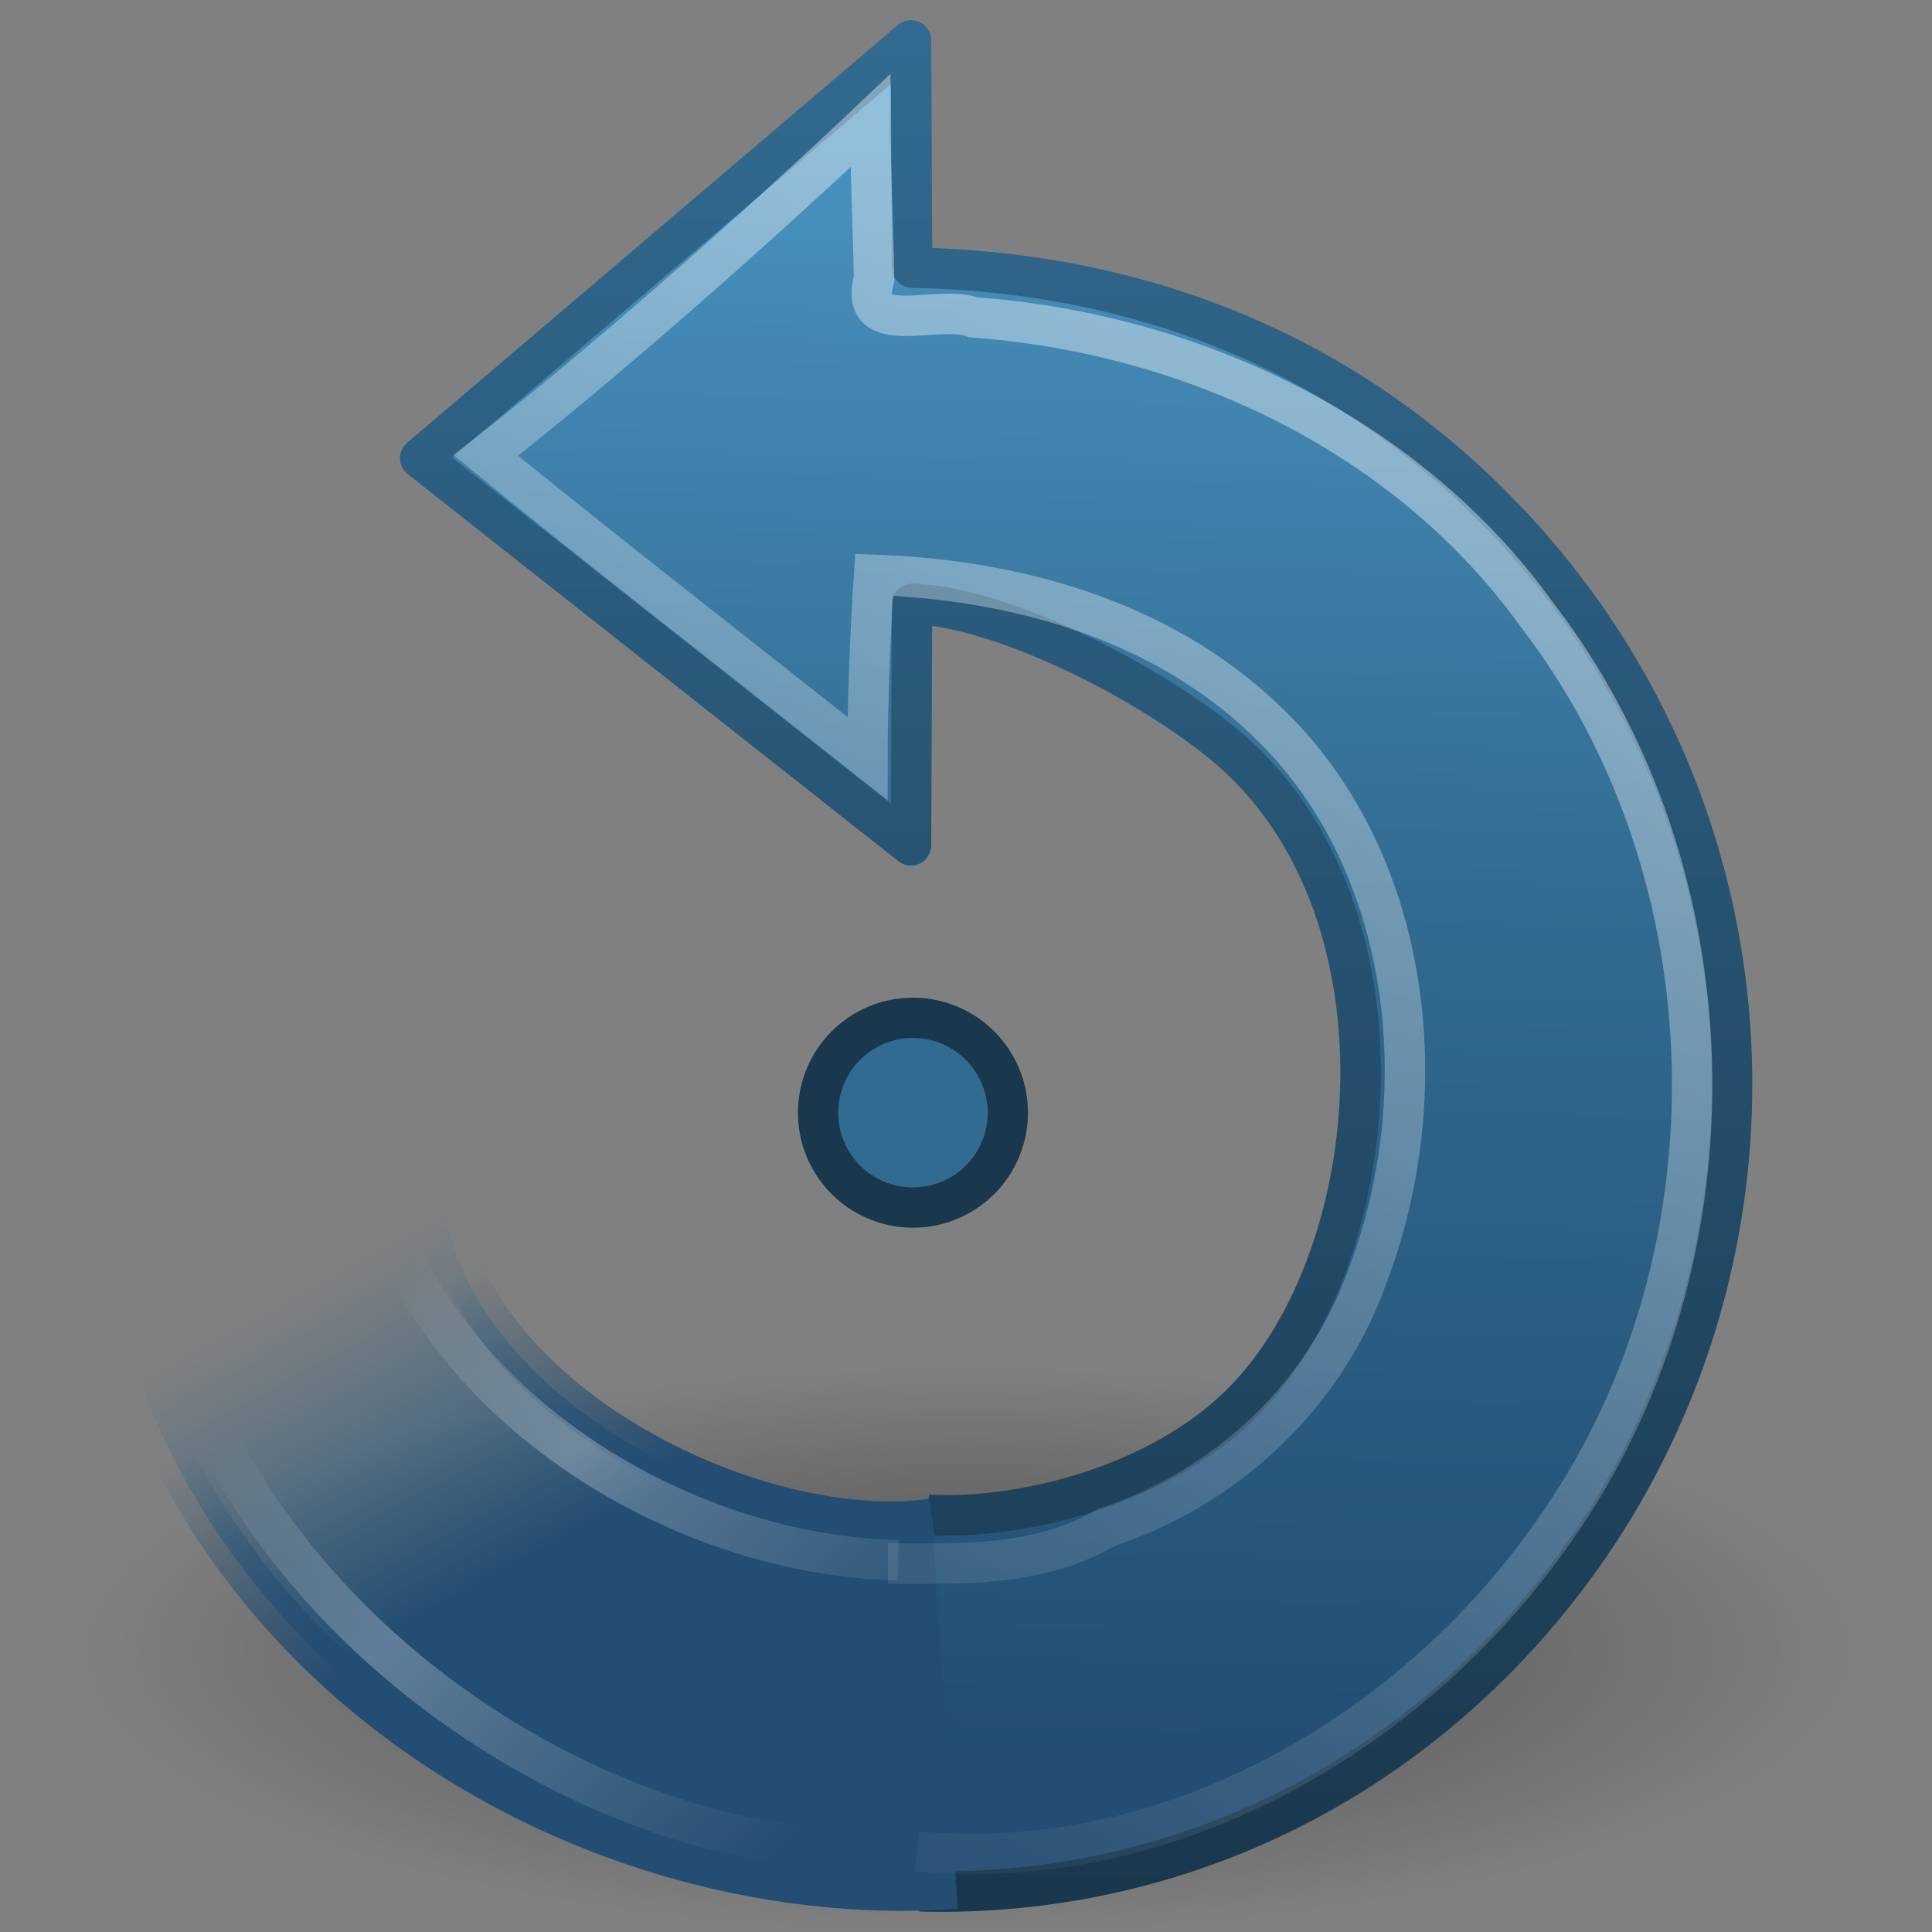 <?xml version="1.0" encoding="UTF-8" standalone="no"?>
<!-- Created with Inkscape (http://www.inkscape.org/) -->
<svg id="svg3777" xmlns="http://www.w3.org/2000/svg" height="48" width="48" version="1.1" xmlns:xlink="http://www.w3.org/1999/xlink">
 <rect width="100%" height="100%" fill="#808080" stroke="none"/>
 <defs id="defs3779">
  <linearGradient id="linearGradient2931" y2="28.505" gradientUnits="userSpaceOnUse" x2="39.686" gradientTransform="matrix(-.973 .059 .057 .955 45.082 3.93)" y1="41.674" x1="28.117">
   <stop id="stop3321" style="stop-color:#fff;stop-opacity:0" offset="0"/>
   <stop id="stop3323" style="stop-color:#fff;stop-opacity:.275" offset=".631"/>
   <stop id="stop3325" style="stop-color:#fff;stop-opacity:0" offset="1"/>
  </linearGradient>
  <linearGradient id="linearGradient2934" y2="43.366" gradientUnits="userSpaceOnUse" x2="22.245" gradientTransform="matrix(-.689 -.689 -.676 .676 55.414 28.645)" y1="5.02" x1="32.326">
   <stop id="stop4875" style="stop-color:#fff" offset="0"/>
   <stop id="stop4877" style="stop-color:#fff;stop-opacity:0" offset="1"/>
  </linearGradient>
  <linearGradient id="linearGradient2937" y2="26.843" gradientUnits="userSpaceOnUse" x2="34.966" gradientTransform="matrix(-1.02 .061 .06 1 45.199 1.017)" y1="34.601" x1="31.226">
   <stop id="stop3262" style="stop-color:#234D72" offset="0"/>
   <stop id="stop3264" style="stop-color:#326B91;stop-opacity:0" offset="1"/>
  </linearGradient>
  <linearGradient id="linearGradient2939" y2="29.857" gradientUnits="userSpaceOnUse" x2="37.04" gradientTransform="matrix(-1.02 .061 .06 1 45.199 1.017)" y1="35.774" x1="33.687">
   <stop id="stop3269" style="stop-color:#234D72" offset="0"/>
   <stop id="stop3271" style="stop-color:#234D72;stop-opacity:0" offset="1"/>
  </linearGradient>
  <linearGradient id="linearGradient2942" y2="29.409" gradientUnits="userSpaceOnUse" x2="6.891" gradientTransform="matrix(-.689 -.689 -.676 .676 55.414 28.645)" y1="-2.598" x1="38.29">
   <stop id="stop3618" style="stop-color:#4C99C8" offset="0"/>
   <stop id="stop2449" style="stop-color:#326B91" offset=".5"/>
   <stop id="stop3620" style="stop-color:#234D72" offset="1"/>
  </linearGradient>
  <linearGradient id="linearGradient3725" y2=".502" gradientUnits="userSpaceOnUse" x2="39.061" y1="47.54" x1="39.061">
   <stop id="stop3624" style="stop-color:#19374D" offset="0"/>
   <stop id="stop3626" style="stop-color:#326B91" offset="1"/>
  </linearGradient>
  <radialGradient id="radialGradient3775" gradientUnits="userSpaceOnUse" cy="4.625" cx="62.625" gradientTransform="matrix(-2.07 0 0 .659 153.7 37.953)" r="10.625">
   <stop id="stop8840" offset="0"/>
   <stop id="stop8842" style="stop-opacity:0" offset="1"/>
  </radialGradient>
 </defs>
 <g id="layer1">
  <path id="path8836" style="opacity:.4;fill-rule:evenodd;fill:url(#radialGradient3775)" d="m2.042 41a21.998 7 0 0 0 43.996 0 21.998 7 0 1 0 -43.996 0z"/>
  <path id="path3372" style="stroke-linejoin:round;stroke:url(#linearGradient3725);stroke-width:1.005;fill:url(#linearGradient2942)" d="m23.049 37.634c2.257 0.132 5.718-0.686 7.811-2.78 3.495-3.495 4.317-11.773 0.036-15.924-1.734-1.681-5.85-3.861-8.237-3.927l-0.026 5.999-12.193-9.618 12.193-10.38 0.028 5.645c5.26 0.096 10.242 1.839 14.237 5.749 8.127 7.954 8.114 20.792 0.35 28.734-3.97 4.061-9.171 5.998-14.393 5.857"/>
  <path id="path3453" style="stroke:url(#linearGradient2939);stroke-width:1.005;fill:url(#linearGradient2937)" d="m23.762 46.926c-9.485 0.674-20.758-5.919-21.49-18.356l8.737 1.152c0.49 5.062 7.758 8.632 12.146 8.012"/>
  <path id="path2431" style="opacity:.4;stroke:url(#linearGradient2934);stroke-width:1.005;fill:none" d="m22.061 38.847c1.755 0 3.748 0.096 5.421-0.898 2.963-0.97 5.419-3.259 6.478-6.206 1.766-4.579 1.142-10.444-2.571-13.898-2.583-2.451-6.185-3.448-9.673-3.563-0.075 1.079-0.165 3.118-0.165 4.563-3.875-3.069-7.047-5.531-9.483-7.532 2.967-2.312 6.846-5.75 9.555-8.312 0 1.245 0.07 2.608 0.093 3.924-0.422 1.525 1.599 0.614 2.463 0.958 5.424 0.394 10.803 2.919 14.016 7.405 4.925 6.402 5.13 15.902 0.555 22.544-3.49 5.156-9.631 8.758-15.971 8.169"/>
  <path id="path2557" style="stroke-linejoin:round;stroke:url(#linearGradient2931);stroke-width:1.005;fill:none" d="m21.056 45.839c-5.343 0.332-16.92-5.28-17.648-17.37l5.534-1.806c0 7.13 7.162 11.97 13.374 12.102"/>
  <path id="path3347" style="stroke-linejoin:round;stroke:#19374D;stroke-linecap:round;fill:#326B91" d="m20.325 27.645a2.357 2.357 0 0 0 4.714 0 2.357 2.357 0 1 0 -4.714 0z"/>
 </g>
</svg>
